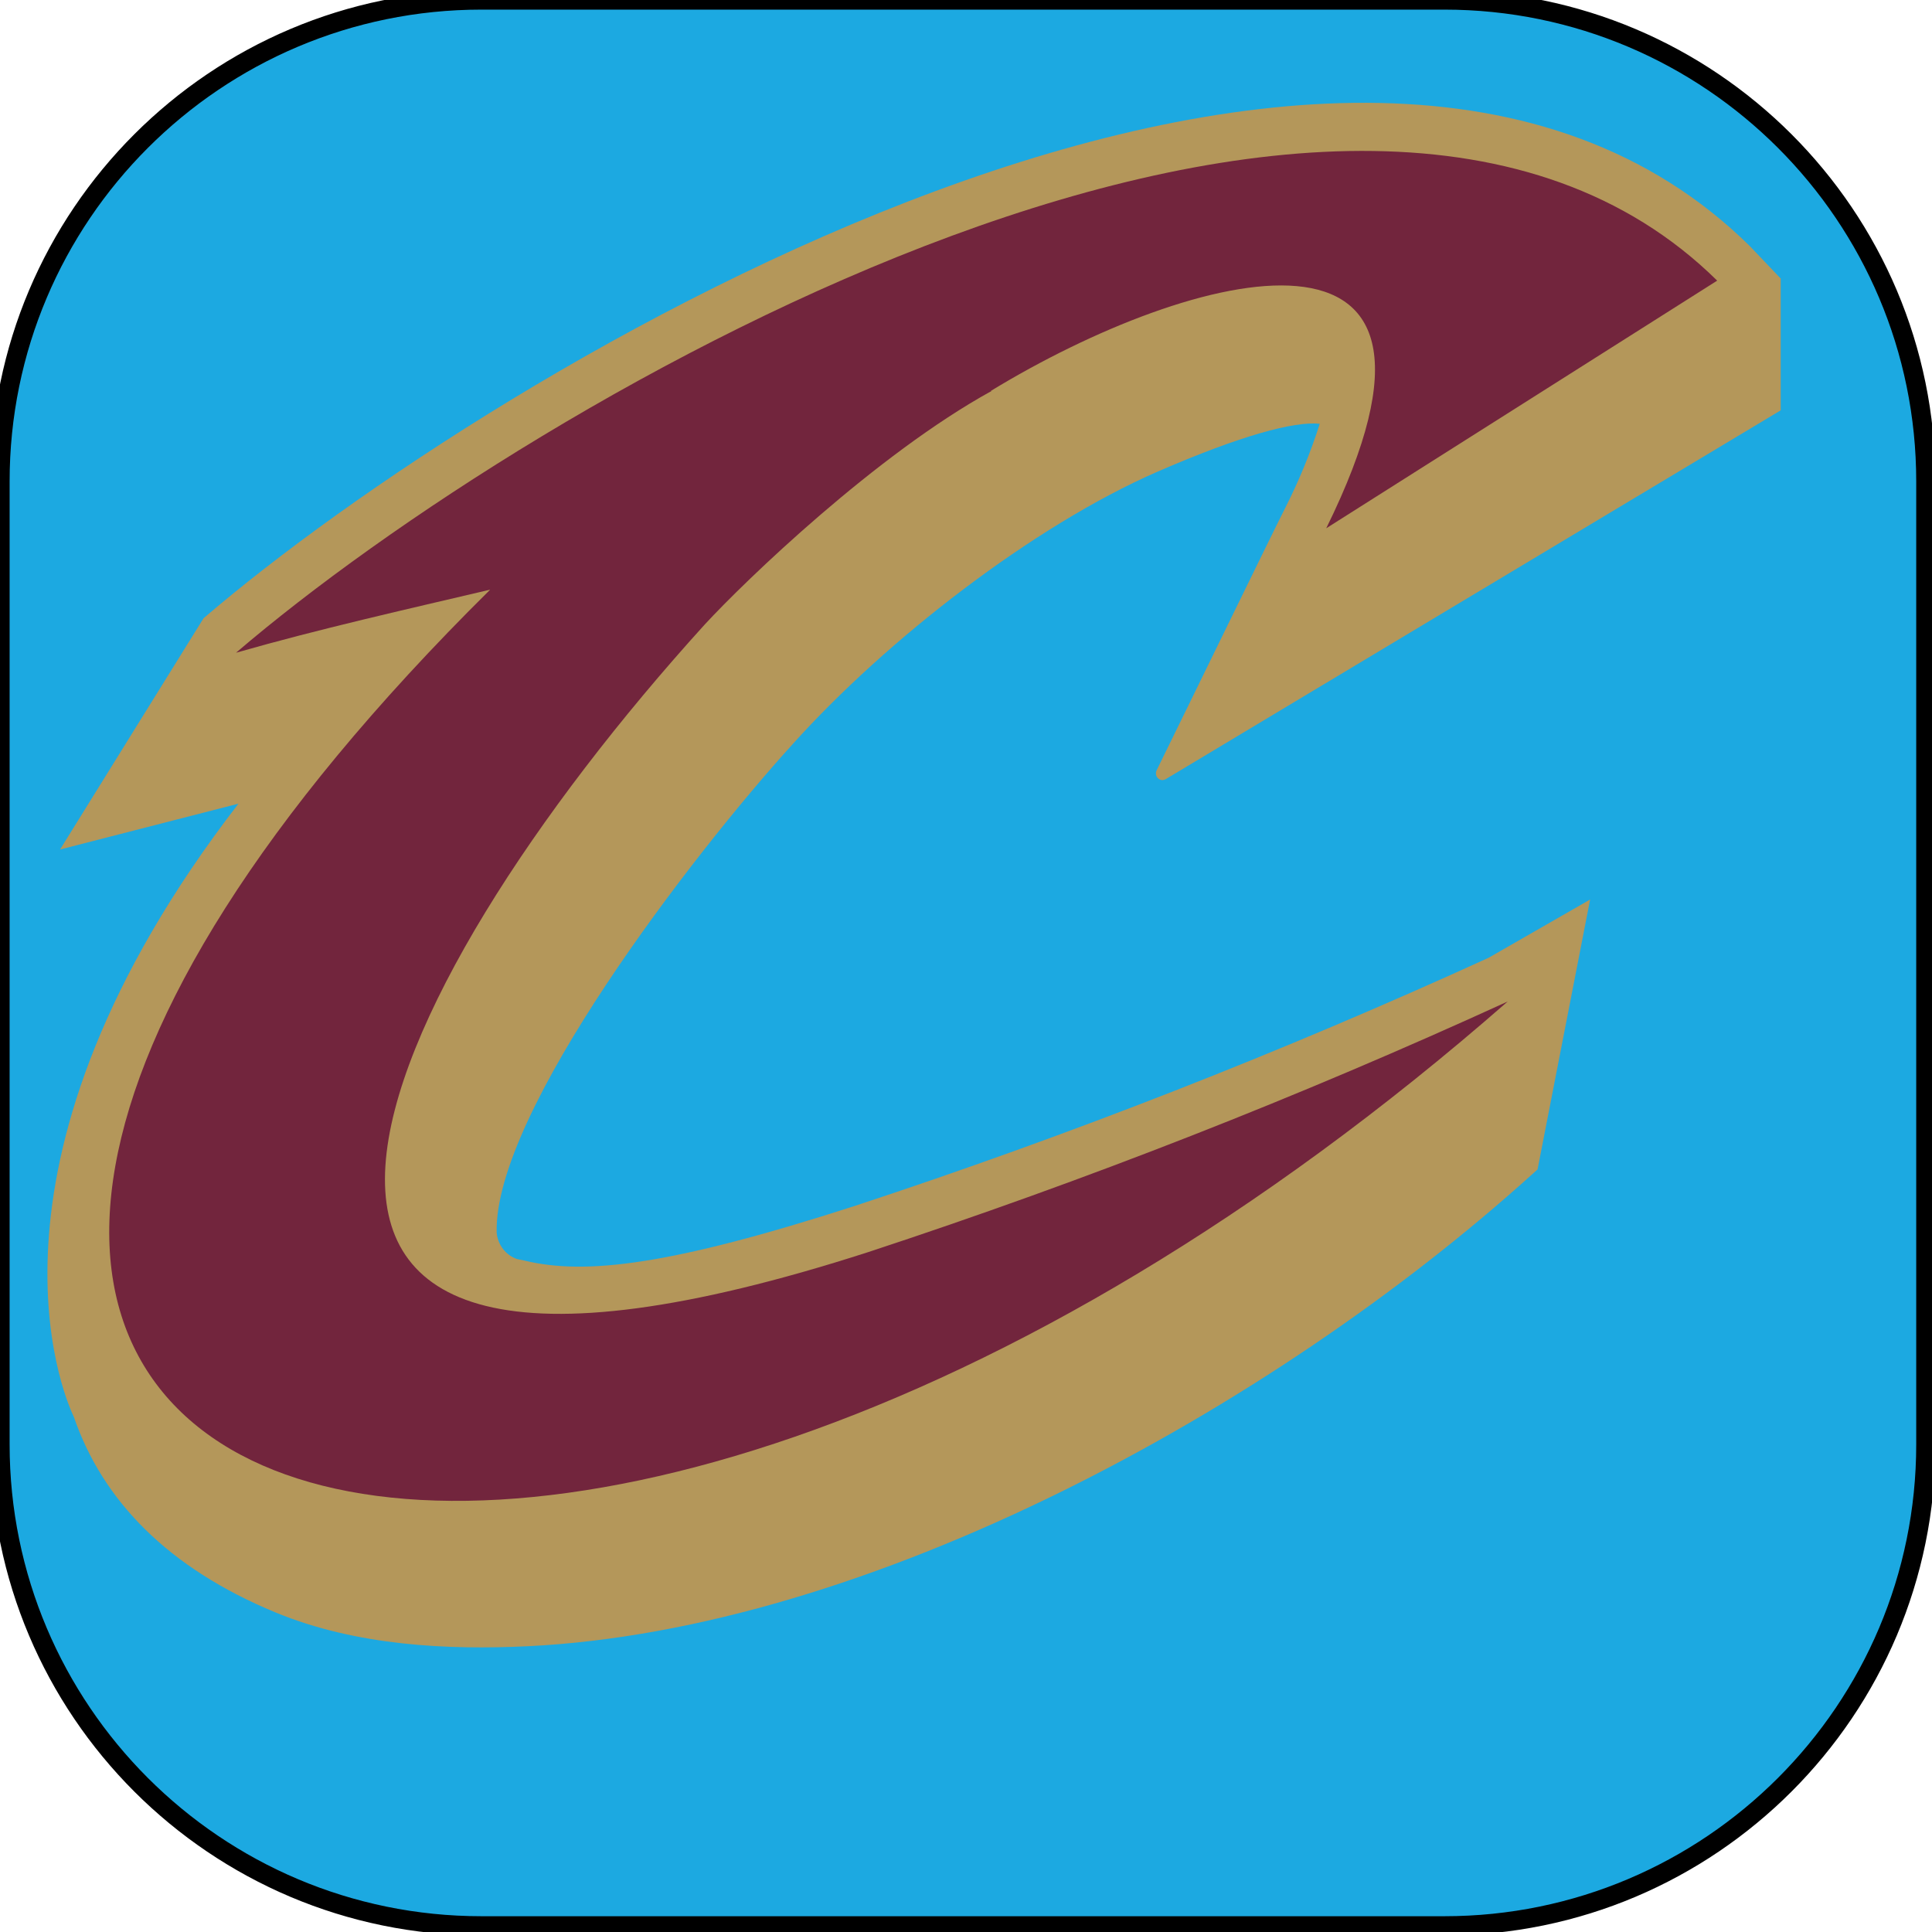 <?xml version="1.0" encoding="UTF-8" standalone="no"?><!DOCTYPE svg PUBLIC "-//W3C//DTD SVG 1.1//EN" "http://www.w3.org/Graphics/SVG/1.1/DTD/svg11.dtd"><svg width="100%" height="100%" viewBox="0 0 209 209" version="1.1" xmlns="http://www.w3.org/2000/svg" xmlns:xlink="http://www.w3.org/1999/xlink" xml:space="preserve" xmlns:serif="http://www.serif.com/" style="fill-rule:evenodd;clip-rule:evenodd;stroke-linecap:round;stroke-linejoin:round;stroke-miterlimit:1.5;"><g><g><g><path d="M208.333,52.083l0,104.167c0,28.746 -23.337,52.083 -52.083,52.083l-104.167,0c-28.745,0 -52.083,-23.337 -52.083,-52.083l0,-104.167c0,-28.745 23.338,-52.083 52.083,-52.083l104.167,0c28.746,0 52.083,23.338 52.083,52.083Z" style="fill:#1ca9e1;stroke:#000;stroke-width:2.08px;"/></g><rect x="-39.131" y="-49.049" width="291.667" height="291.667" style="fill:none;fill-rule:nonzero;"/></g><clipPath id="_clip1"><rect id="Asset-4-3.svg" x="5.134" y="11.119" width="187.5" height="167.104"/></clipPath><g clip-path="url(#_clip1)"><g id="Layer_2"><g id="Layer_1-2"><path d="M192.634,44.39l0,-14.259l-3.359,-3.525c-43.236,-42.594 -135.833,13.327 -167.255,40.275l-15.524,25.016l19.301,-4.958c-29.665,38.456 -19.06,63.722 -17.808,66.337c3.118,9.096 10.254,16.374 21.804,21.149c8.784,3.639 18.731,4.071 27.272,3.662c36.868,-1.774 80.455,-25.584 108.605,-50.987l0.659,-0.591l5.687,-29.2l-10.979,6.3c-22.363,10.211 -45.24,19.168 -68.531,26.834c-20.004,6.459 -29.183,7.505 -35.726,5.936l-0.857,-0.182c-1.217,-0.413 -2.084,-1.544 -2.195,-2.865c-0.308,-12.963 21.211,-40.935 32.058,-52.874c10.101,-11.234 25.977,-23.56 39.415,-29.427c9.003,-3.912 14.8,-5.481 17.567,-5.186c-1.001,3.134 -2.249,6.176 -3.733,9.097c-1.484,2.921 -10.452,21.354 -13.922,28.404c-0.045,0.098 -0.068,0.205 -0.068,0.314c-0,0.399 0.317,0.728 0.702,0.728c0.116,-0 0.23,-0.03 0.332,-0.087l66.555,-39.911Z" style="fill:#b4975a;fill-rule:nonzero;"/><path d="M107.261,42.298c-12.406,6.822 -26.613,20.467 -31.07,25.311c-36.253,40.002 -61.659,93.444 17.742,67.838c23.513,-7.732 46.603,-16.781 69.168,-27.108c-108.451,94.877 -210.82,55.148 -110.076,-44.551c-9.179,2.161 -18.423,4.23 -27.492,6.823c32.301,-27.654 120.726,-79.186 160.229,-40.252l-42.292,26.789c18.116,-36.773 -14.514,-28.131 -36.296,-14.85" style="fill:#72253d;fill-rule:nonzero;"/></g></g></g></g></svg>